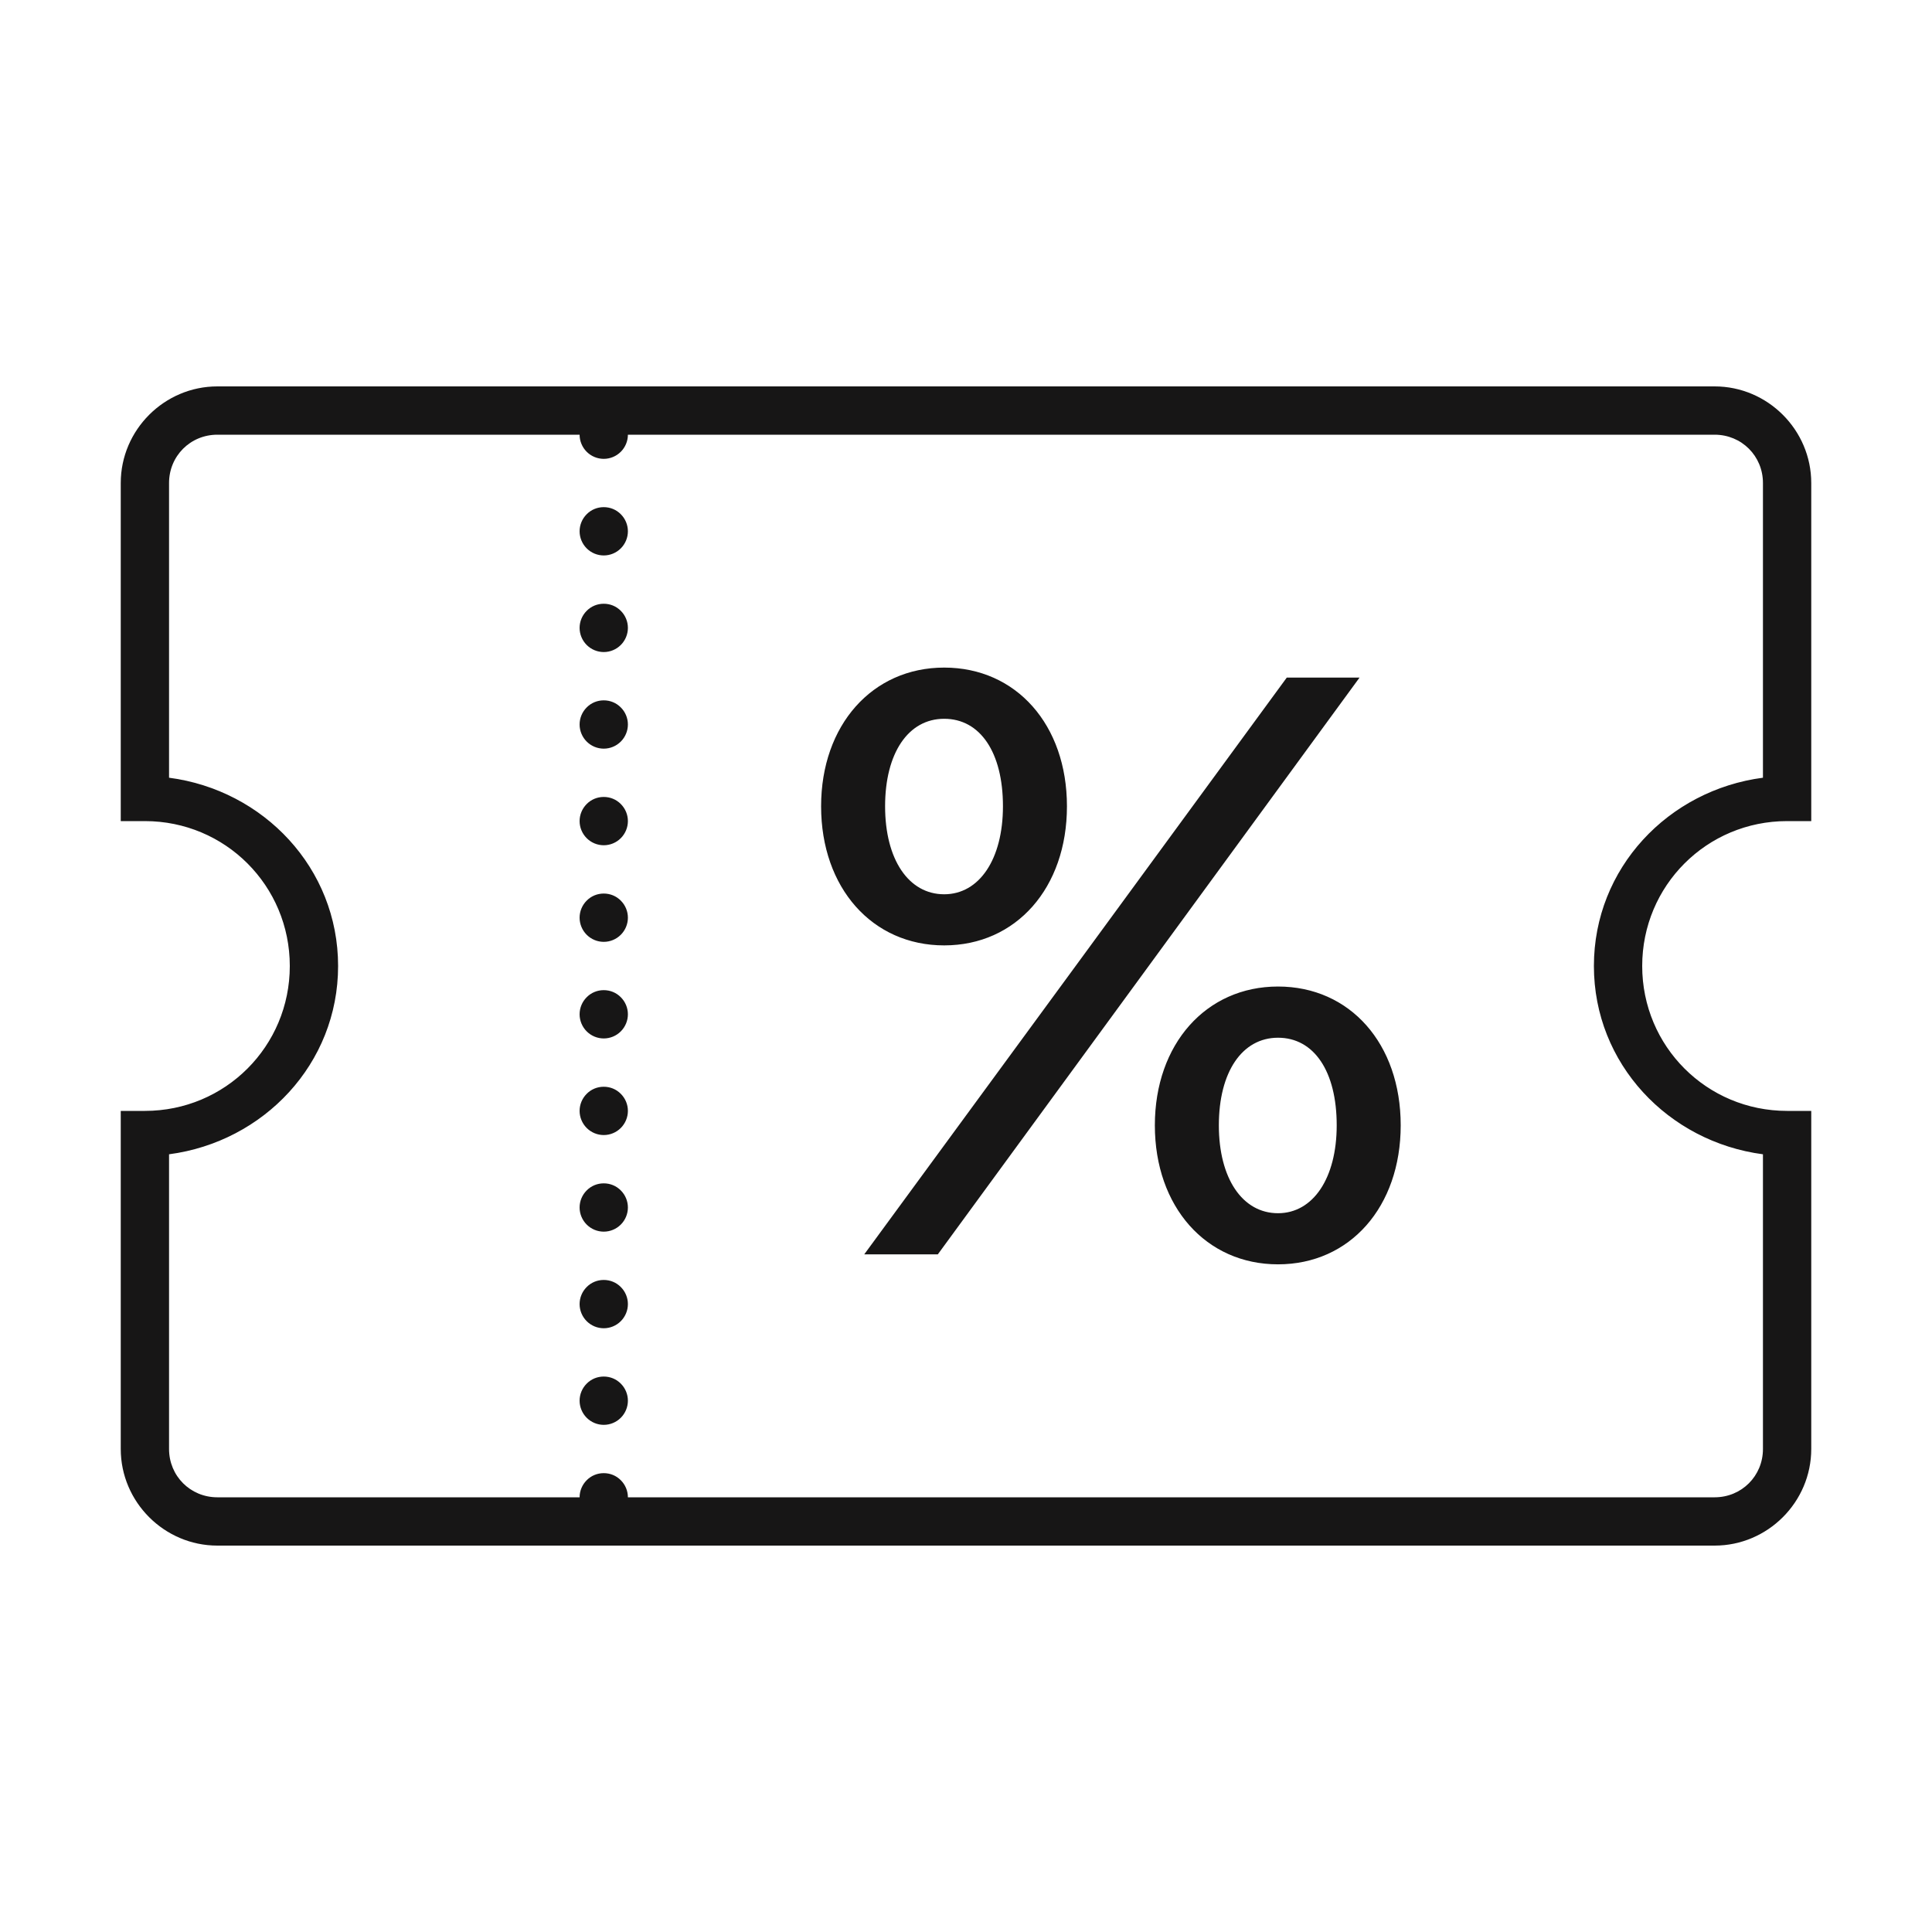 <svg width="24" height="24" viewBox="0 0 24 24" fill="none" xmlns="http://www.w3.org/2000/svg">
<path d="M2.7 4.8C2.041 4.8 1.5 5.341 1.5 6V10.2H1.8C2.798 10.2 3.6 11.002 3.6 12C3.6 12.998 2.798 13.8 1.8 13.8H1.5V18C1.5 18.659 2.041 19.2 2.7 19.2H21.3C21.959 19.2 22.5 18.659 22.5 18V13.8H22.2C21.202 13.8 20.4 12.998 20.4 12C20.4 11.002 21.202 10.2 22.2 10.2H22.5V6C22.5 5.341 21.959 4.8 21.3 4.8H2.7ZM2.7 5.4H7.2C7.2 5.479 7.232 5.556 7.288 5.612C7.344 5.668 7.42 5.7 7.5 5.7C7.58 5.7 7.656 5.668 7.712 5.612C7.768 5.556 7.8 5.479 7.8 5.4H21.3C21.635 5.4 21.9 5.665 21.9 6V9.661C20.725 9.815 19.8 10.784 19.8 12C19.8 13.215 20.725 14.184 21.9 14.339V18C21.9 18.335 21.635 18.6 21.3 18.6H7.8C7.8 18.52 7.768 18.444 7.712 18.388C7.656 18.331 7.58 18.3 7.5 18.3C7.42 18.3 7.344 18.331 7.288 18.388C7.232 18.444 7.2 18.52 7.2 18.6H2.7C2.365 18.6 2.1 18.335 2.1 18V14.339C3.275 14.184 4.2 13.215 4.2 12C4.2 10.784 3.275 9.815 2.1 9.661V6C2.1 5.665 2.365 5.4 2.7 5.4ZM7.5 6.3C7.42 6.3 7.344 6.331 7.288 6.388C7.232 6.444 7.2 6.52 7.2 6.6C7.2 6.679 7.232 6.756 7.288 6.812C7.344 6.868 7.42 6.9 7.5 6.9C7.58 6.9 7.656 6.868 7.712 6.812C7.768 6.756 7.8 6.679 7.8 6.6C7.8 6.52 7.768 6.444 7.712 6.388C7.656 6.331 7.58 6.3 7.5 6.3ZM7.5 7.5C7.42 7.5 7.344 7.531 7.288 7.588C7.232 7.644 7.2 7.72 7.2 7.8C7.2 7.879 7.232 7.956 7.288 8.012C7.344 8.068 7.42 8.1 7.5 8.1C7.58 8.1 7.656 8.068 7.712 8.012C7.768 7.956 7.8 7.879 7.8 7.8C7.8 7.72 7.768 7.644 7.712 7.588C7.656 7.531 7.58 7.5 7.5 7.5ZM11.729 8.293C10.836 8.293 10.2 9.008 10.2 10.016C10.2 11.03 10.836 11.744 11.729 11.744C12.623 11.744 13.254 11.029 13.254 10.016C13.254 9.003 12.623 8.293 11.729 8.293ZM15.985 8.417L13.473 11.848L10.736 15.582H11.65L14.108 12.221L16.889 8.417H15.985ZM7.5 8.7C7.42 8.7 7.344 8.731 7.288 8.788C7.232 8.844 7.2 8.92 7.2 9C7.2 9.079 7.232 9.156 7.288 9.212C7.344 9.268 7.42 9.3 7.5 9.3C7.58 9.3 7.656 9.268 7.712 9.212C7.768 9.156 7.8 9.079 7.8 9C7.8 8.92 7.768 8.844 7.712 8.788C7.656 8.731 7.58 8.7 7.5 8.7ZM11.729 8.929C12.176 8.929 12.459 9.346 12.459 10.016C12.459 10.672 12.166 11.109 11.729 11.109C11.287 11.109 10.995 10.677 10.995 10.016C10.995 9.356 11.282 8.929 11.729 8.929ZM7.5 9.9C7.42 9.9 7.344 9.931 7.288 9.988C7.232 10.044 7.2 10.12 7.2 10.2C7.2 10.279 7.232 10.356 7.288 10.412C7.344 10.468 7.42 10.5 7.5 10.5C7.58 10.5 7.656 10.468 7.712 10.412C7.768 10.356 7.8 10.279 7.8 10.2C7.8 10.12 7.768 10.044 7.712 9.988C7.656 9.931 7.58 9.9 7.5 9.9ZM7.5 11.1C7.42 11.1 7.344 11.131 7.288 11.188C7.232 11.244 7.2 11.32 7.2 11.4C7.2 11.479 7.232 11.556 7.288 11.612C7.344 11.668 7.42 11.7 7.5 11.7C7.58 11.7 7.656 11.668 7.712 11.612C7.768 11.556 7.8 11.479 7.8 11.4C7.8 11.32 7.768 11.244 7.712 11.188C7.656 11.131 7.58 11.1 7.5 11.1ZM15.876 12.255C14.982 12.255 14.346 12.97 14.346 13.979C14.346 14.992 14.982 15.706 15.876 15.706C16.77 15.706 17.4 14.991 17.4 13.979C17.4 12.965 16.77 12.255 15.876 12.255ZM7.5 12.3C7.42 12.3 7.344 12.331 7.288 12.388C7.232 12.444 7.2 12.52 7.2 12.6C7.2 12.679 7.232 12.756 7.288 12.812C7.344 12.868 7.42 12.9 7.5 12.9C7.58 12.9 7.656 12.868 7.712 12.812C7.768 12.756 7.8 12.679 7.8 12.6C7.8 12.52 7.768 12.444 7.712 12.388C7.656 12.331 7.58 12.3 7.5 12.3ZM15.876 12.891C16.323 12.891 16.605 13.308 16.605 13.979C16.605 14.634 16.313 15.071 15.876 15.071C15.434 15.071 15.141 14.639 15.141 13.979C15.141 13.318 15.429 12.891 15.876 12.891ZM7.5 13.5C7.42 13.5 7.344 13.531 7.288 13.588C7.232 13.644 7.2 13.72 7.2 13.8C7.2 13.879 7.232 13.956 7.288 14.012C7.344 14.068 7.42 14.1 7.5 14.1C7.58 14.1 7.656 14.068 7.712 14.012C7.768 13.956 7.8 13.879 7.8 13.8C7.8 13.72 7.768 13.644 7.712 13.588C7.656 13.531 7.58 13.5 7.5 13.5ZM7.5 14.7C7.42 14.7 7.344 14.731 7.288 14.788C7.232 14.844 7.2 14.92 7.2 15C7.2 15.079 7.232 15.156 7.288 15.212C7.344 15.268 7.42 15.3 7.5 15.3C7.58 15.3 7.656 15.268 7.712 15.212C7.768 15.156 7.8 15.079 7.8 15C7.8 14.92 7.768 14.844 7.712 14.788C7.656 14.731 7.58 14.7 7.5 14.7ZM7.5 15.9C7.42 15.9 7.344 15.931 7.288 15.988C7.232 16.044 7.2 16.12 7.2 16.2C7.2 16.279 7.232 16.356 7.288 16.412C7.344 16.468 7.42 16.5 7.5 16.5C7.58 16.5 7.656 16.468 7.712 16.412C7.768 16.356 7.8 16.279 7.8 16.2C7.8 16.12 7.768 16.044 7.712 15.988C7.656 15.931 7.58 15.9 7.5 15.9ZM7.5 17.1C7.42 17.1 7.344 17.131 7.288 17.188C7.232 17.244 7.2 17.32 7.2 17.4C7.2 17.479 7.232 17.556 7.288 17.612C7.344 17.668 7.42 17.7 7.5 17.7C7.58 17.7 7.656 17.668 7.712 17.612C7.768 17.556 7.8 17.479 7.8 17.4C7.8 17.32 7.768 17.244 7.712 17.188C7.656 17.131 7.58 17.1 7.5 17.1Z" fill="#171616"/>
</svg>
